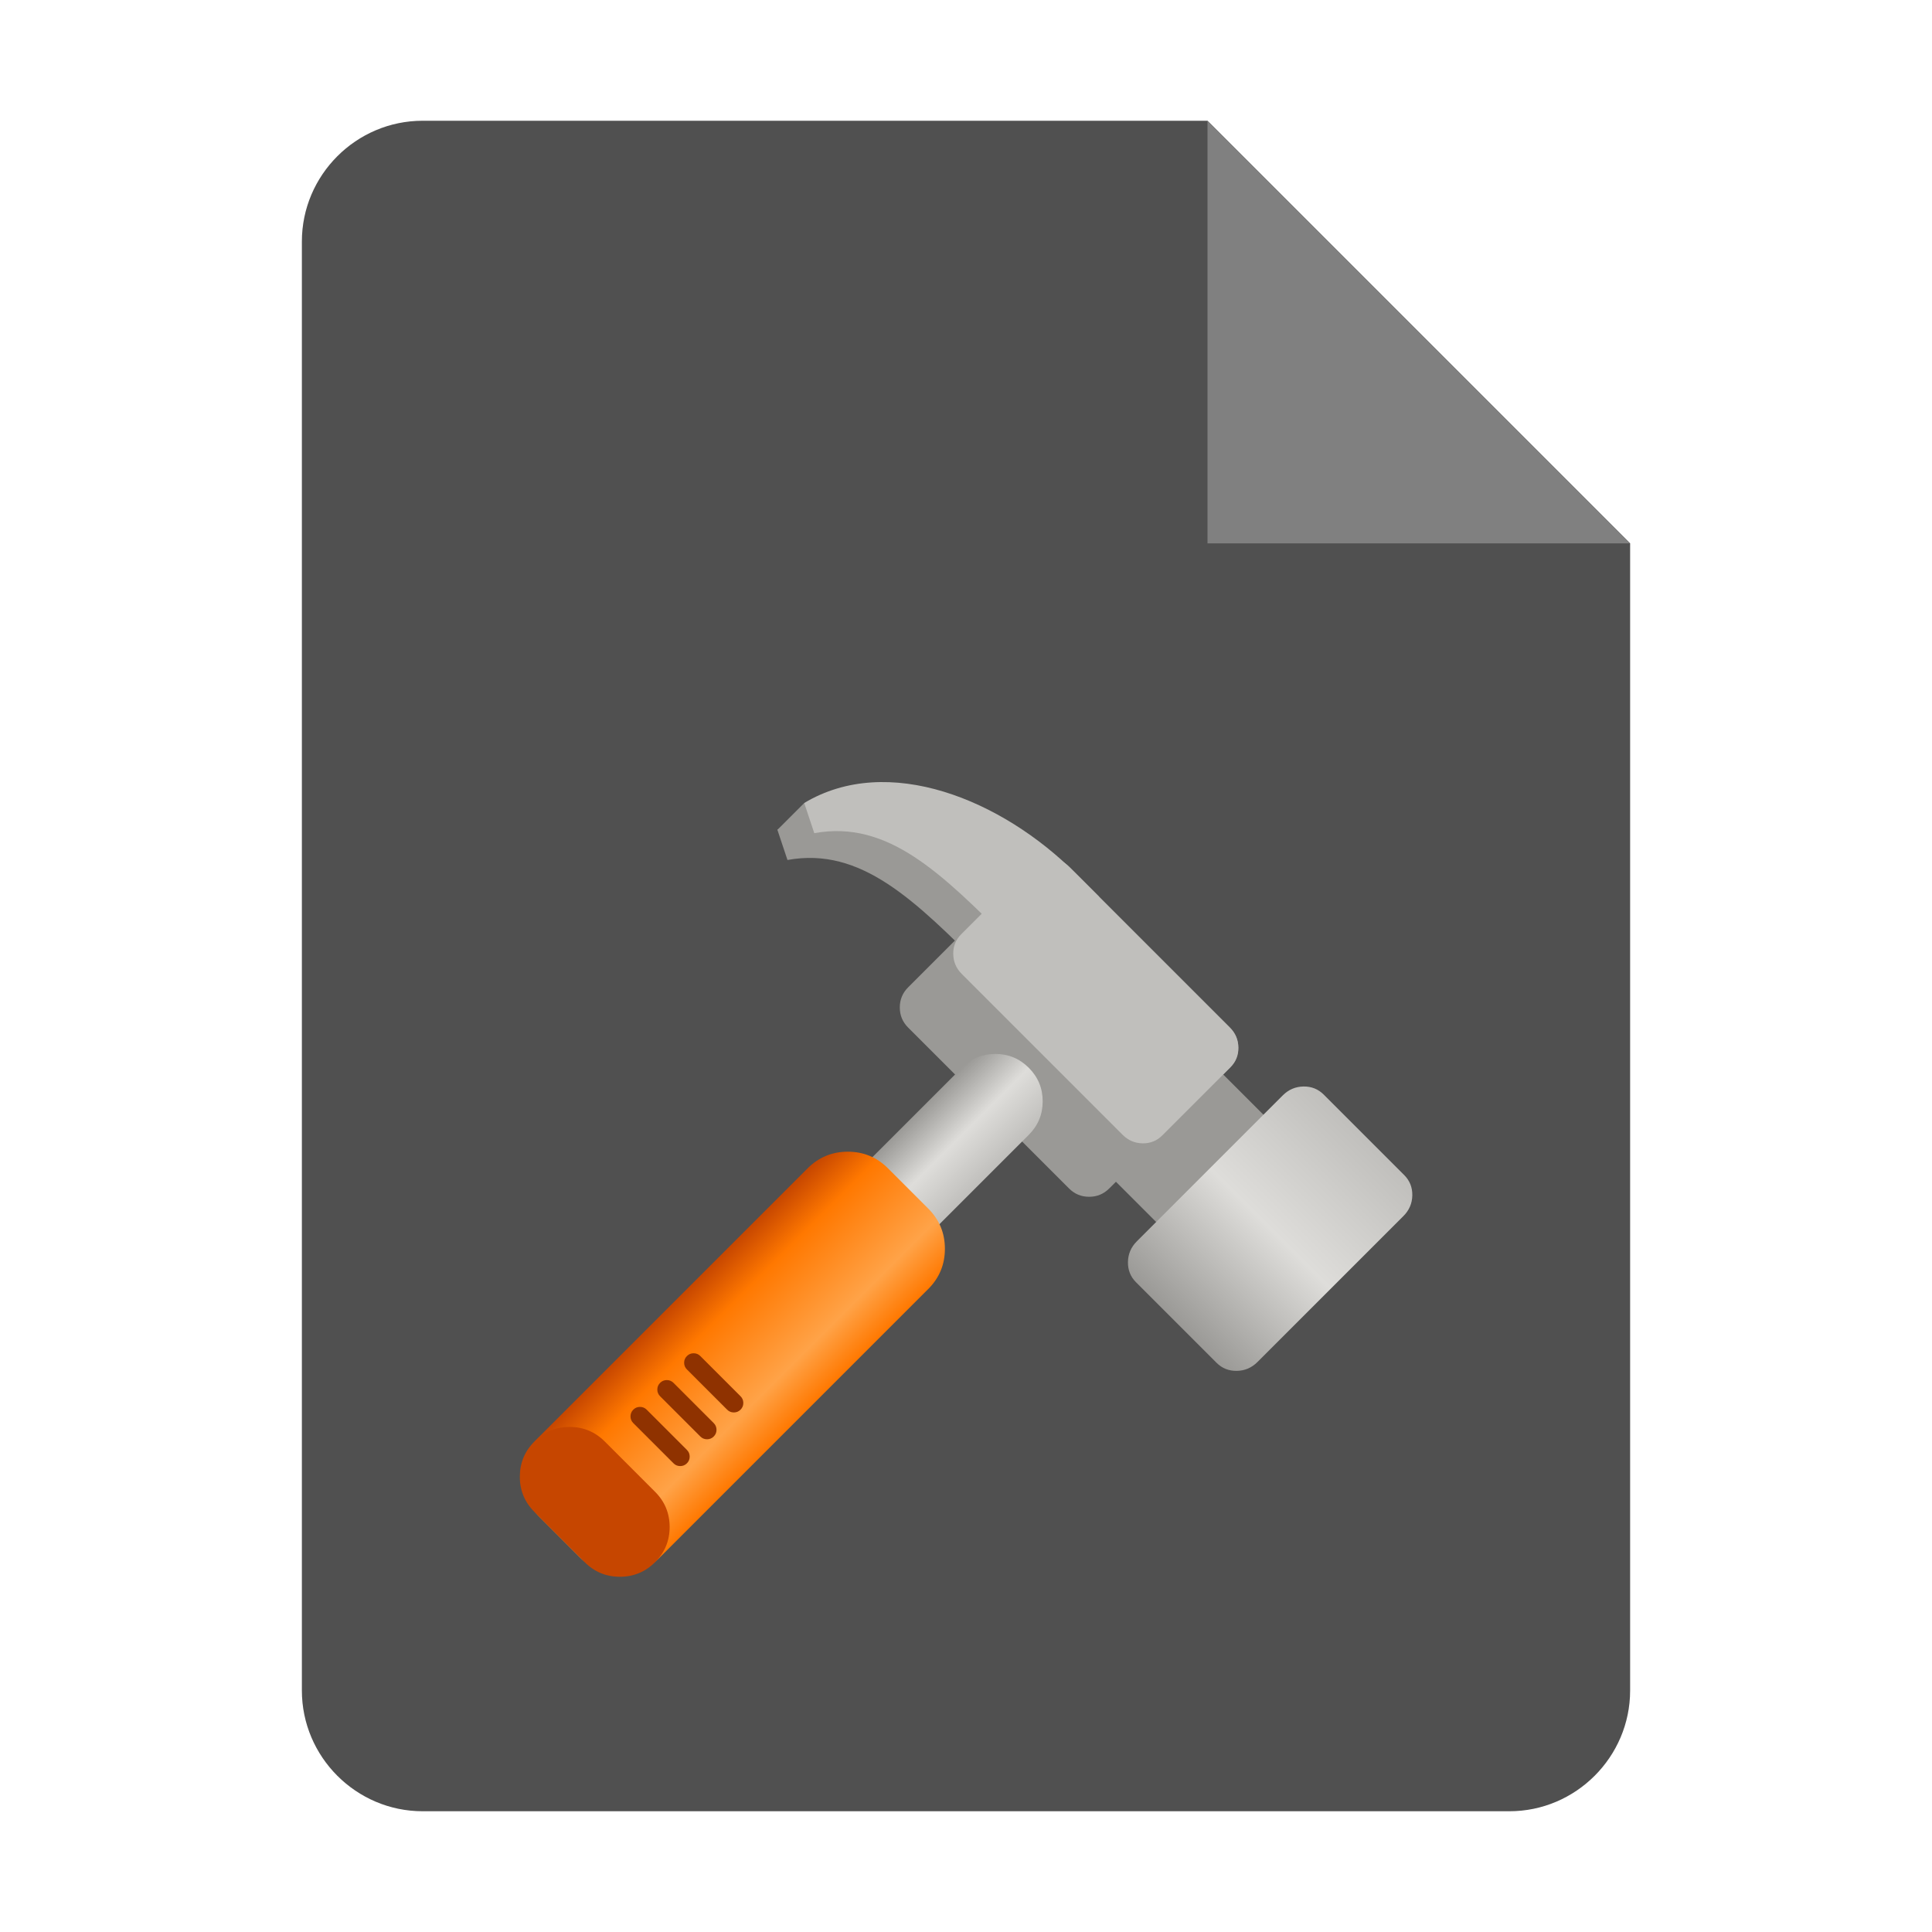 <?xml version="1.0" encoding="utf-8"?>
<svg width="128" height="128" viewBox="0 0 128 128" xmlns="http://www.w3.org/2000/svg">
  <defs>
    <linearGradient id="gradient_1" gradientUnits="userSpaceOnUse" x1="4.711" y1="-0" x2="4.711" y2="17.589">
      <stop offset="0" stop-color="#C0BFBC" />
      <stop offset="0.5" stop-color="#DEDDDA" />
      <stop offset="1" stop-color="#9A9996" />
    </linearGradient>
    <linearGradient id="gradient_2" gradientUnits="userSpaceOnUse" x1="-0" y1="14.448" x2="6.282" y2="14.448">
      <stop offset="0" stop-color="#C0BFBC" />
      <stop offset="0.5" stop-color="#DEDDDA" />
      <stop offset="1" stop-color="#9A9996" />
    </linearGradient>
    <linearGradient id="gradient_3" gradientUnits="userSpaceOnUse" x1="0" y1="16.333" x2="11.307" y2="16.333">
      <stop offset="0" stop-color="#FF7800" />
      <stop offset="0.25" stop-color="#FFA348" />
      <stop offset="0.75" stop-color="#FF7800" />
      <stop offset="1" stop-color="#C64600" />
    </linearGradient>
  </defs>
      <path id="paper" d="M108 36L108 112C108 116.4 104.4 120 100 120L28 120C23.6 120 20 116.4 20 112L20 16C20 11.6 23.6 8 28 8L80 8Z" fill="#505050"/>
      <path id="corner" d="M0 0L28 28L0 28Z" fill="#808080" transform="translate(80 8)"/>
    <g id="hammer" transform="matrix(-0.707 -0.707 -0.707 0.707 94.364 79.183)">
      <path id="path71608" d="M1.435 3L1.435 0.486L0 0L0.055 2.567L1.435 3Z" fill="#9A9996" fill-rule="evenodd" transform="translate(45.993 10.193)" />
      <rect id="rect71610" width="11.307" height="10.051" fill="#9A9996" fill-rule="evenodd" transform="translate(9.423 3.769)" />
      <path id="rect71612" d="M0 3.909L0 1.954C0 1.415 0.184 0.954 0.552 0.572C0.92 0.191 1.364 0 1.885 0L9.423 0C9.943 0 10.387 0.191 10.755 0.572C11.123 0.954 11.307 1.415 11.307 1.954L11.307 15.635C11.307 16.175 11.123 16.635 10.755 17.017C10.387 17.398 9.943 17.589 9.423 17.589L1.885 17.589C1.364 17.589 0.92 17.398 0.552 17.017C0.184 16.635 0 16.175 0 15.635L0 3.909Z" fill="url(#gradient_1)" fill-rule="evenodd" />
      <path id="rect71614" d="M0 3.769L0 1.885C0 1.364 0.184 0.92 0.552 0.552C0.92 0.184 1.364 0 1.885 0L16.961 0C17.482 0 17.926 0.184 18.294 0.552C18.662 0.92 18.846 1.364 18.846 1.885L18.846 13.192C18.846 13.712 18.662 14.157 18.294 14.524C17.926 14.893 17.482 15.076 16.961 15.076L1.885 15.076C1.364 15.076 0.92 14.893 0.552 14.524C0.184 14.157 0 13.712 0 13.192L0 3.769Z" fill="#9A9996" fill-rule="evenodd" transform="translate(15.077 1.256)" />
      <path id="path212891" d="M1.885 6.282C8.481 6.282 13.506 6.282 16.333 10.365C16.333 10.365 18.218 9.423 18.218 9.423C16.647 3.141 11.621 0 4.711 0C4.711 0 0 0 0 0C0 0 1.885 6.282 1.885 6.282Z" fill="#9A9996" fill-rule="evenodd" transform="translate(29.211 3.769)" />
      <path id="path71618" d="M1.885 6.282C8.515 6.282 13.506 6.282 16.333 10.365C16.333 10.365 18.218 9.423 18.218 9.423C16.647 3.141 9.109 0 2.199 0C2.199 0 0 0 0 0C0 0 1.885 6.282 1.885 6.282Z" fill="#C0BFBC" fill-rule="evenodd" transform="translate(29.211 1.256)" />
      <path id="rect71620" d="M0 3.655L0 1.827C0 1.323 0.184 0.892 0.552 0.535C0.92 0.178 1.364 0 1.885 0L16.961 0C17.482 0 17.926 0.178 18.294 0.535C18.662 0.892 18.846 1.323 18.846 1.827L18.846 8.224C18.846 8.728 18.662 9.159 18.294 9.516C17.926 9.873 17.482 10.051 16.961 10.051L1.885 10.051C1.364 10.051 0.92 9.873 0.552 9.516C0.184 9.159 0 8.728 0 8.224L0 3.655Z" fill="#C0BFBC" fill-rule="evenodd" transform="translate(15.077 1.256)" />
      <path id="rect152896" d="M0 6.282L0 3.141C0 2.274 0.307 1.533 0.92 0.92C1.533 0.307 2.274 0 3.141 0C4.008 0 4.749 0.307 5.362 0.92C5.975 1.533 6.282 2.274 6.282 3.141L6.282 25.756C6.282 26.623 5.975 27.363 5.362 27.977C4.749 28.59 4.008 28.897 3.141 28.897C2.274 28.897 1.533 28.59 0.92 27.977C0.307 27.363 0 26.623 0 25.756L0 6.282Z" fill="url(#gradient_2)" fill-rule="evenodd" transform="translate(21.358 12.564)" />
      <path id="rect71622" d="M0 7.538L0 3.769C0 2.728 0.368 1.84 1.104 1.104C1.84 0.368 2.728 0 3.769 0L7.538 0C8.579 0 9.467 0.368 10.203 1.104C10.939 1.84 11.307 2.728 11.307 3.769L11.307 28.897C11.307 29.938 10.939 30.826 10.203 31.562C9.467 32.298 8.579 32.666 7.538 32.666L3.769 32.666C2.728 32.666 1.84 32.298 1.104 31.562C0.368 30.826 0 29.938 0 28.897L0 7.538Z" fill="url(#gradient_3)" fill-rule="evenodd" transform="translate(18.846 23.871)" />
      <path id="rect71624" d="M0 3.298C0 2.387 0.322 1.61 0.966 0.966C1.61 0.322 2.387 0 3.298 0L8.01 0C8.92 0 9.698 0.322 10.341 0.966C10.985 1.61 11.307 2.387 11.307 3.298C11.307 4.209 10.985 4.986 10.341 5.63C9.698 6.274 8.92 6.596 8.01 6.596L3.298 6.596C2.387 6.596 1.61 6.274 0.966 5.63C0.322 4.986 0 4.209 0 3.298L0 3.298Z" fill="#C64600" fill-rule="evenodd" transform="translate(18.846 49.941)" />
      <path id="g310124" d="M0 0.628Q0 0.368 0.184 0.184Q0.368 0 0.628 0L4.397 0Q4.658 0 4.842 0.184C4.964 0.307 5.026 0.455 5.026 0.628Q5.026 0.888 4.842 1.072C4.719 1.195 4.571 1.256 4.397 1.256L0.628 1.256Q0.368 1.256 0.184 1.072Q0 0.888 0 0.628ZM0.184 3.585C0.061 3.462 0 3.314 0 3.141Q0 2.881 0.184 2.697Q0.368 2.513 0.628 2.513L4.397 2.513Q4.658 2.513 4.842 2.697C4.964 2.819 5.026 2.967 5.026 3.141Q5.026 3.401 4.842 3.585C4.719 3.708 4.571 3.769 4.397 3.769L0.628 3.769Q0.368 3.769 0.184 3.585ZM0 5.654Q0 5.394 0.184 5.21Q0.368 5.026 0.628 5.026L4.397 5.026Q4.658 5.026 4.842 5.21Q5.026 5.394 5.026 5.654C5.026 5.827 4.964 5.975 4.842 6.098Q4.658 6.282 4.397 6.282L0.628 6.282Q0.368 6.282 0.184 6.098C0.061 5.975 0 5.827 0 5.654Z" fill="#8F3200" fill-rule="evenodd" transform="translate(21.987 41.46)" />
    </g>
</svg>